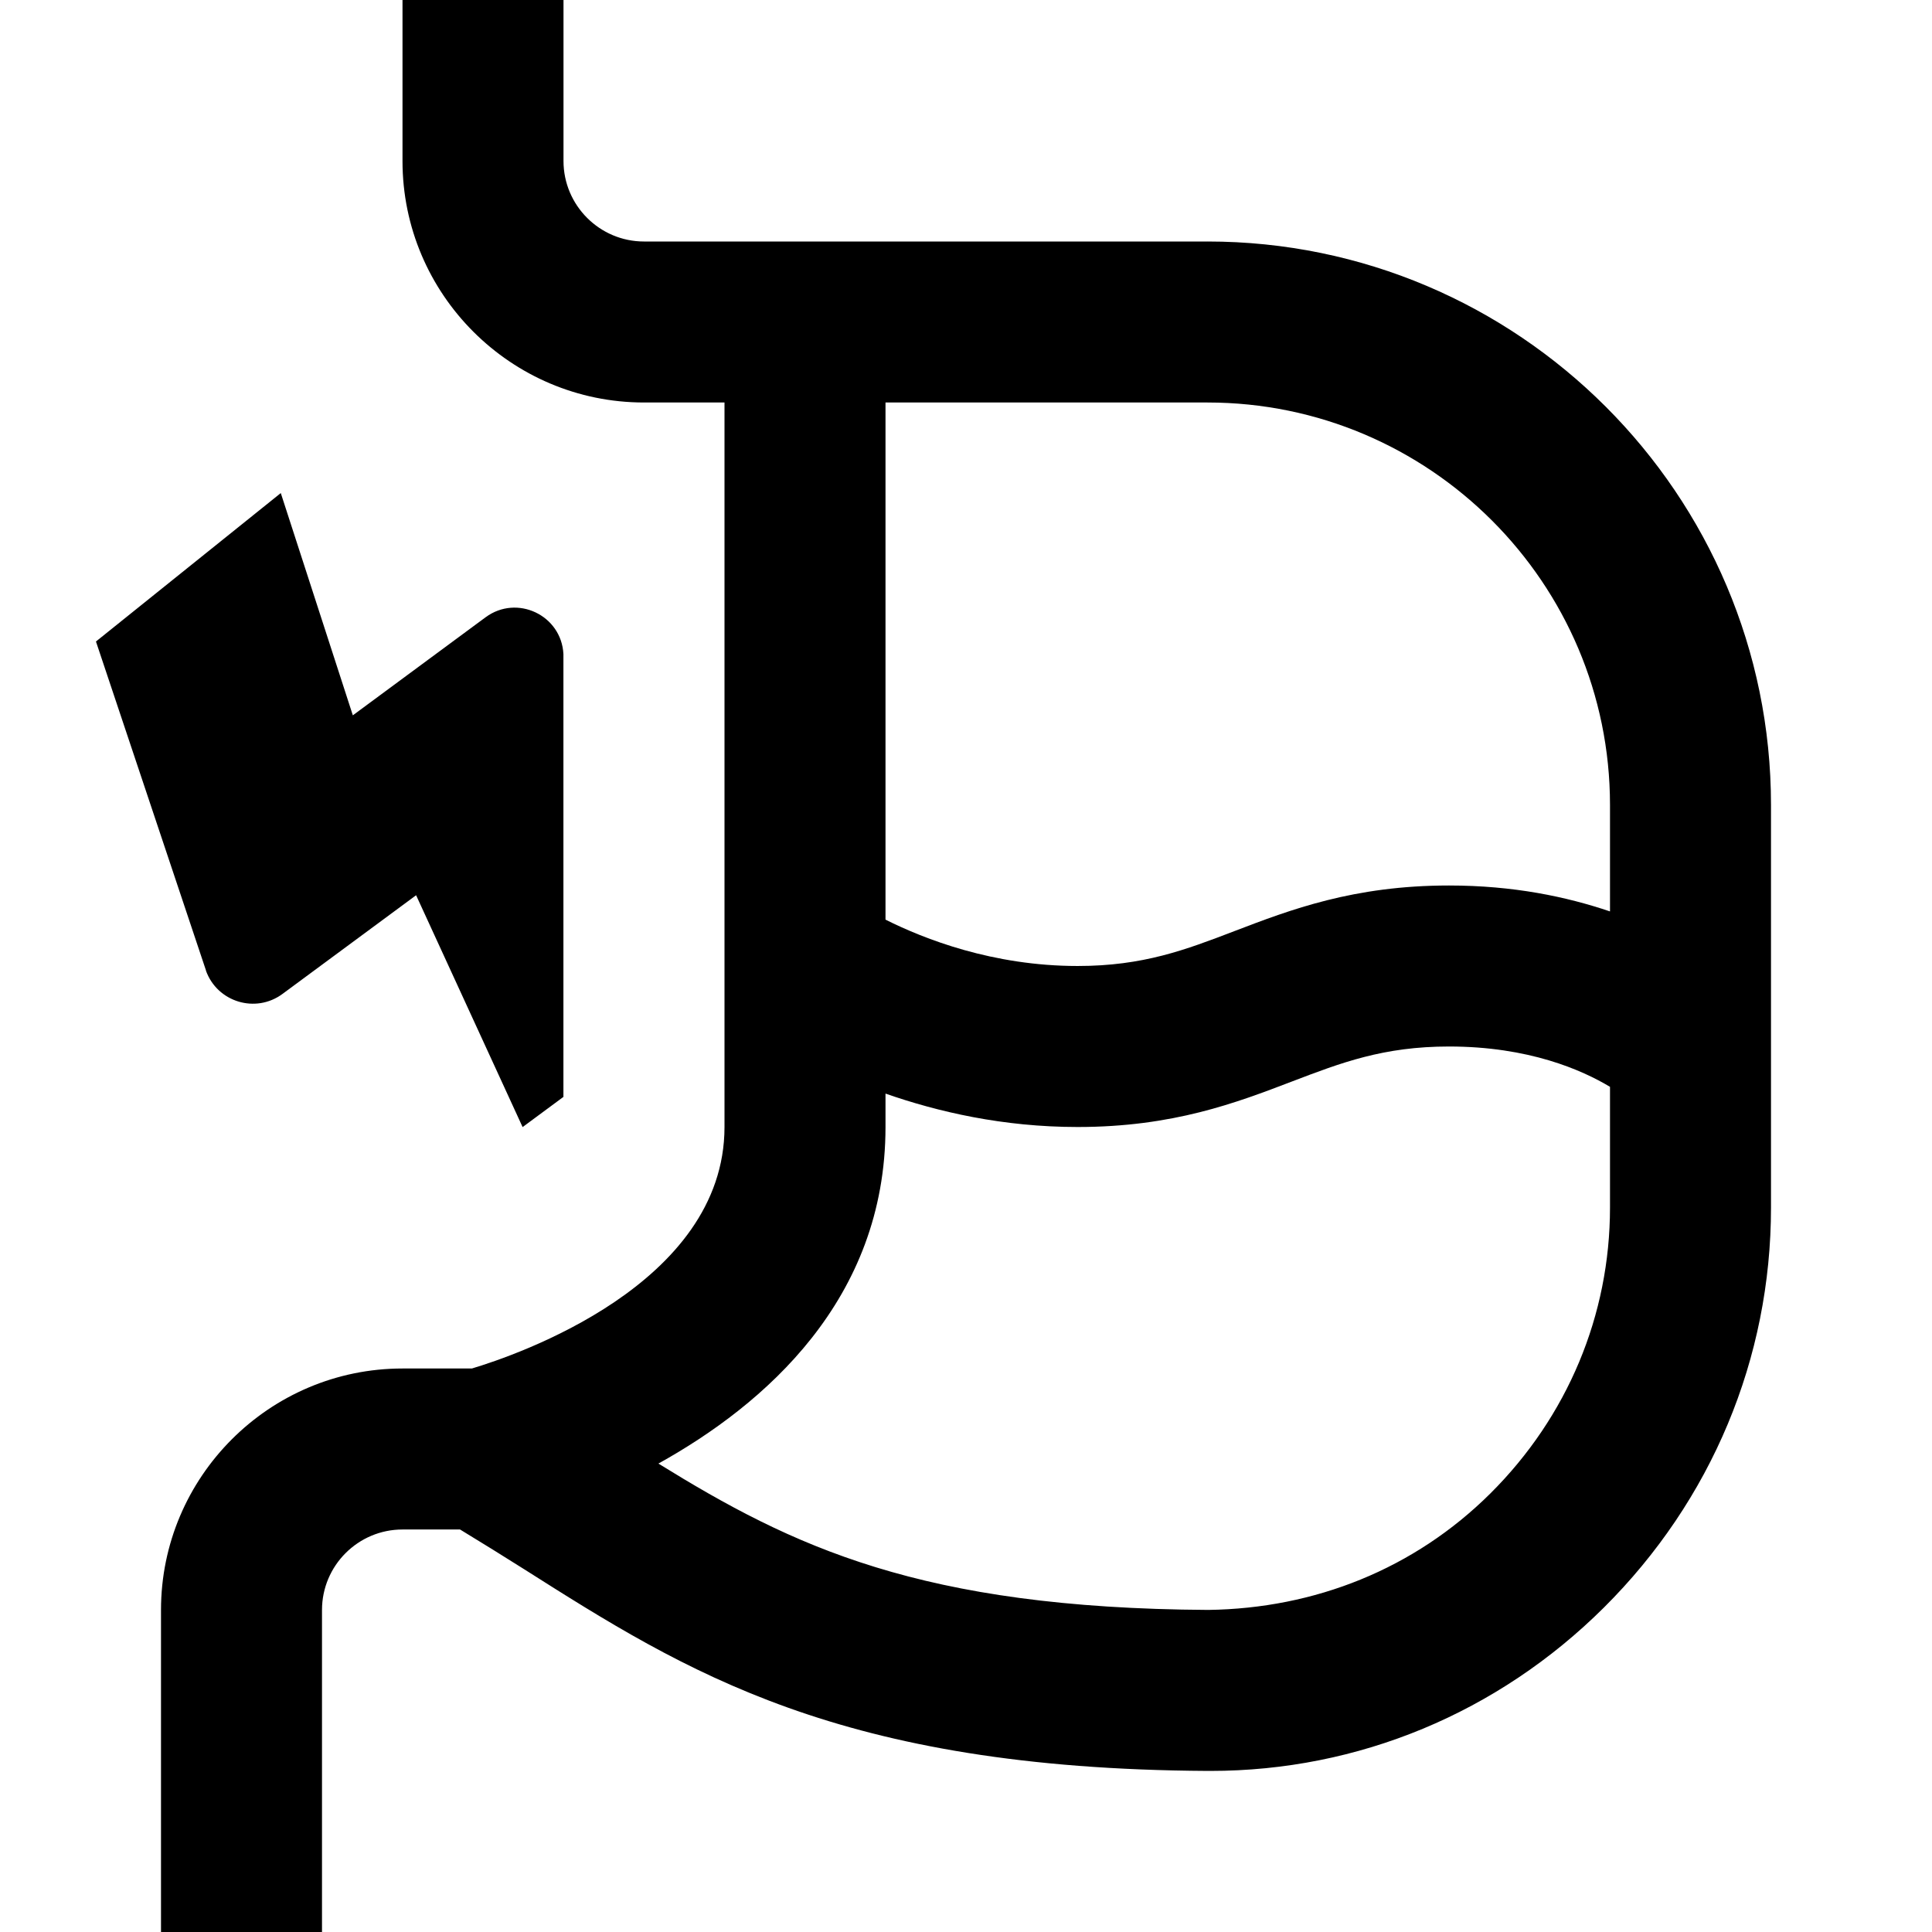<svg id="Layer_1" viewBox="0 0 24 24" xmlns="http://www.w3.org/2000/svg" data-name="Layer 1"><path d="m15 3h-7c-.551 0-1-.449-1-1v-2h-2v2c0 1.654 1.346 3 3 3h1v9c0 1.959-2.597 2.838-3.138 3h-.862c-1.654 0-3 1.346-3 3v4h2v-4c0-.552.449-1 1-1h.715c.272.166.54.331.797.494 2.011 1.275 3.911 2.479 8.486 2.505h.04c1.835 0 3.569-.72 4.886-2.029 1.338-1.331 2.076-3.096 2.076-4.97v-5c0-3.86-3.14-7-7-7zm0 2c2.757 0 5 2.243 5 5v1.322c-.541-.183-1.2-.322-2-.322-1.185 0-1.971.301-2.664.566-.608.233-1.134.434-1.949.434-1.054 0-1.908-.336-2.387-.576v-6.424zm3.514 13.552c-.946.94-2.182 1.429-3.504 1.447-3.579-.021-5.167-.789-6.831-1.818 1.317-.731 2.821-2.035 2.821-4.181v-.415c.648.226 1.457.415 2.387.415 1.185 0 1.971-.301 2.664-.566.608-.232 1.134-.434 1.949-.434.992 0 1.652.292 2 .501v1.499c0 1.338-.528 2.599-1.486 3.552zm-15.955-6.496-1.367-4.087 2.296-1.844.895 2.761 1.649-1.218c.39-.288.943-.026.967.458v5.5l-.507.375-1.323-2.88-1.66 1.226c-.334.247-.811.101-.951-.29z"/></svg>